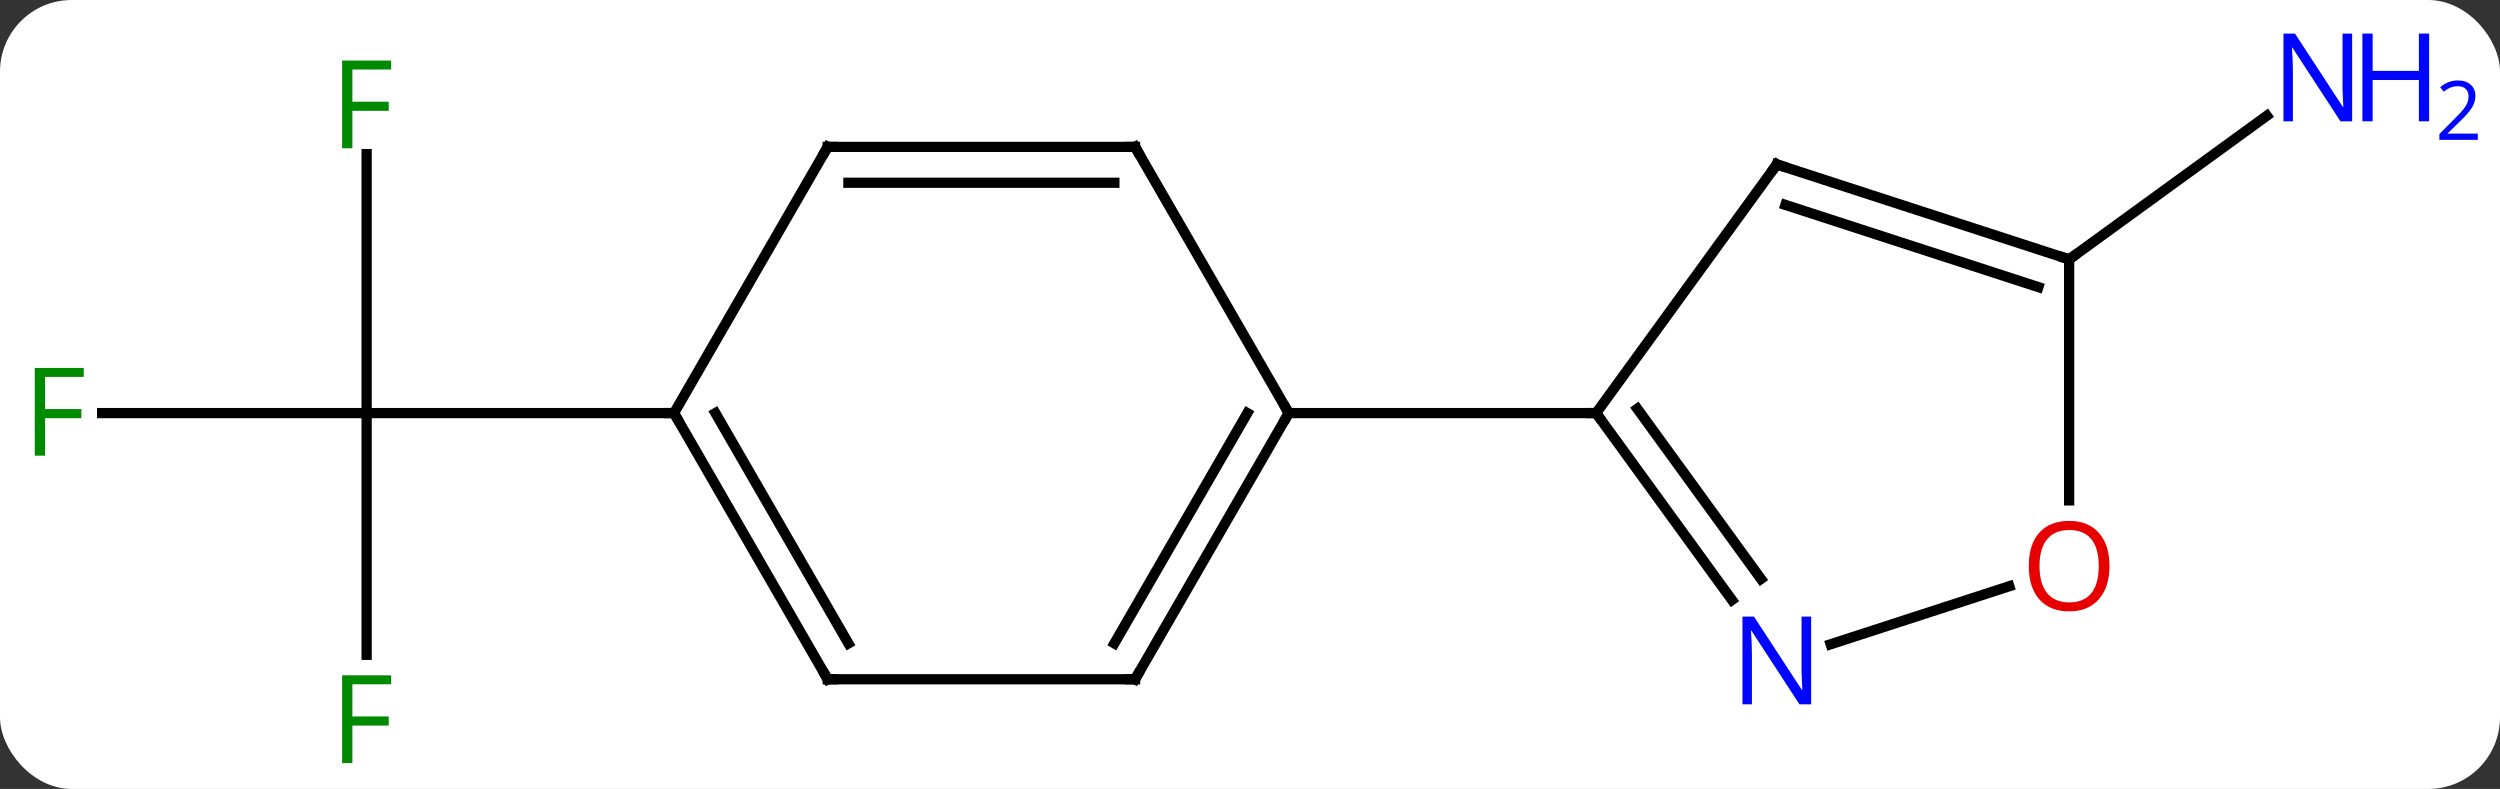 <svg width="244" viewBox="0 0 244 77" style="fill-opacity:1; color-rendering:auto; color-interpolation:auto; text-rendering:auto; stroke:black; stroke-linecap:square; stroke-miterlimit:10; shape-rendering:auto; stroke-opacity:1; fill:black; stroke-dasharray:none; font-weight:normal; stroke-width:1; font-family:'Open Sans'; font-style:normal; stroke-linejoin:miter; font-size:12; stroke-dashoffset:0; image-rendering:auto;" height="77" class="cas-substance-image" xmlns:xlink="http://www.w3.org/1999/xlink" xmlns="http://www.w3.org/2000/svg"><rect x="0" y="0" width="244" height="77" fill="#333333" stroke="none"/><svg class="cas-substance-single-component"><rect y="0" x="0" width="244" stroke="none" ry="7" rx="7" height="77" fill="white" class="cas-substance-group"/><svg y="0" x="0" width="244" viewBox="0 0 244 77" style="fill:black;" height="77" class="cas-substance-single-component-image"><svg><g><g transform="translate(116,39)" style="text-rendering:geometricPrecision; color-rendering:optimizeQuality; color-interpolation:linearRGB; stroke-linecap:butt; image-rendering:optimizeQuality;"><line y2="-13.683" y1="-27.706" x2="85.947" x1="105.247" style="fill:none;"/><line y2="-23.96" y1="1.317" x2="-80.217" x1="-80.217" style="fill:none;"/><line y2="1.317" y1="1.317" x2="-106.032" x1="-80.217" style="fill:none;"/><line y2="24.911" y1="1.317" x2="-80.217" x1="-80.217" style="fill:none;"/><line y2="1.317" y1="1.317" x2="-50.217" x1="-80.217" style="fill:none;"/><line y2="27.297" y1="1.317" x2="-5.217" x1="9.783" style="fill:none;"/><line y2="23.797" y1="1.317" x2="-7.238" x1="5.742" style="fill:none;"/><line y2="-24.663" y1="1.317" x2="-5.217" x1="9.783" style="fill:none;"/><line y2="1.317" y1="1.317" x2="39.783" x1="9.783" style="fill:none;"/><line y2="27.297" y1="27.297" x2="-35.217" x1="-5.217" style="fill:none;"/><line y2="-24.663" y1="-24.663" x2="-35.217" x1="-5.217" style="fill:none;"/><line y2="-21.163" y1="-21.163" x2="-33.196" x1="-7.238" style="fill:none;"/><line y2="1.317" y1="27.297" x2="-50.217" x1="-35.217" style="fill:none;"/><line y2="1.317" y1="23.797" x2="-46.175" x1="-33.196" style="fill:none;"/><line y2="1.317" y1="-24.663" x2="-50.217" x1="-35.217" style="fill:none;"/><line y2="19.563" y1="1.317" x2="53.04" x1="39.783" style="fill:none;"/><line y2="17.505" y1="0.894" x2="55.871" x1="43.802" style="fill:none;"/><line y2="-22.953" y1="1.317" x2="57.417" x1="39.783" style="fill:none;"/><line y2="18.214" y1="23.88" x2="80.107" x1="62.671" style="fill:none;"/><line y2="-13.683" y1="-22.953" x2="85.947" x1="57.417" style="fill:none;"/><line y2="-10.979" y1="-19" x2="82.944" x1="58.257" style="fill:none;"/><line y2="-13.683" y1="9.84" x2="85.947" x1="85.947" style="fill:none;"/></g><g transform="translate(116,39)" style="fill:rgb(0,5,255); text-rendering:geometricPrecision; color-rendering:optimizeQuality; image-rendering:optimizeQuality; font-family:'Open Sans'; stroke:rgb(0,5,255); color-interpolation:linearRGB;"><path style="stroke:none;" d="M113.569 -27.161 L112.428 -27.161 L107.74 -34.348 L107.694 -34.348 Q107.787 -33.083 107.787 -32.036 L107.787 -27.161 L106.865 -27.161 L106.865 -35.723 L107.99 -35.723 L112.662 -28.567 L112.709 -28.567 Q112.709 -28.723 112.662 -29.583 Q112.615 -30.442 112.631 -30.817 L112.631 -35.723 L113.569 -35.723 L113.569 -27.161 Z"/><path style="stroke:none;" d="M121.084 -27.161 L120.084 -27.161 L120.084 -31.192 L115.569 -31.192 L115.569 -27.161 L114.569 -27.161 L114.569 -35.723 L115.569 -35.723 L115.569 -32.083 L120.084 -32.083 L120.084 -35.723 L121.084 -35.723 L121.084 -27.161 Z"/><path style="stroke:none;" d="M125.834 -25.351 L122.084 -25.351 L122.084 -25.914 L123.584 -27.43 Q124.272 -28.117 124.49 -28.414 Q124.709 -28.711 124.819 -28.992 Q124.928 -29.273 124.928 -29.601 Q124.928 -30.055 124.654 -30.32 Q124.381 -30.586 123.881 -30.586 Q123.537 -30.586 123.217 -30.469 Q122.897 -30.351 122.506 -30.055 L122.162 -30.492 Q122.944 -31.148 123.881 -31.148 Q124.678 -31.148 125.139 -30.734 Q125.6 -30.32 125.6 -29.633 Q125.6 -29.086 125.295 -28.555 Q124.99 -28.023 124.147 -27.211 L122.897 -25.992 L122.897 -25.961 L125.834 -25.961 L125.834 -25.351 Z"/><path style="fill:rgb(0,138,0); stroke:none;" d="M-81.608 -24.527 L-82.608 -24.527 L-82.608 -33.089 L-77.826 -33.089 L-77.826 -32.214 L-81.608 -32.214 L-81.608 -29.074 L-78.061 -29.074 L-78.061 -28.183 L-81.608 -28.183 L-81.608 -24.527 Z"/><path style="fill:rgb(0,138,0); stroke:none;" d="M-111.608 5.473 L-112.608 5.473 L-112.608 -3.089 L-107.826 -3.089 L-107.826 -2.214 L-111.608 -2.214 L-111.608 0.926 L-108.061 0.926 L-108.061 1.817 L-111.608 1.817 L-111.608 5.473 Z"/><path style="fill:rgb(0,138,0); stroke:none;" d="M-81.608 35.473 L-82.608 35.473 L-82.608 26.911 L-77.826 26.911 L-77.826 27.786 L-81.608 27.786 L-81.608 30.926 L-78.061 30.926 L-78.061 31.817 L-81.608 31.817 L-81.608 35.473 Z"/></g><g transform="translate(116,39)" style="stroke-linecap:butt; text-rendering:geometricPrecision; color-rendering:optimizeQuality; image-rendering:optimizeQuality; font-family:'Open Sans'; color-interpolation:linearRGB; stroke-miterlimit:5;"><path style="fill:none;" d="M9.533 1.75 L9.783 1.317 L9.533 0.884"/><path style="fill:none;" d="M-4.967 26.864 L-5.217 27.297 L-5.717 27.297"/><path style="fill:none;" d="M-4.967 -24.23 L-5.217 -24.663 L-5.717 -24.663"/><path style="fill:none;" d="M-34.717 27.297 L-35.217 27.297 L-35.467 26.864"/><path style="fill:none;" d="M-34.717 -24.663 L-35.217 -24.663 L-35.467 -24.23"/><path style="fill:none;" d="M-49.967 1.75 L-50.217 1.317 L-50.717 1.317"/><path style="fill:none;" d="M40.077 1.722 L39.783 1.317 L39.283 1.317"/><path style="fill:rgb(0,5,255); stroke:none;" d="M60.769 29.743 L59.628 29.743 L54.94 22.556 L54.894 22.556 Q54.987 23.821 54.987 24.868 L54.987 29.743 L54.065 29.743 L54.065 21.181 L55.19 21.181 L59.862 28.337 L59.909 28.337 Q59.909 28.181 59.862 27.321 Q59.815 26.462 59.831 26.087 L59.831 21.181 L60.769 21.181 L60.769 29.743 Z"/><path style="fill:none;" d="M57.123 -22.549 L57.417 -22.953 L57.892 -22.799"/><path style="fill:rgb(230,0,0); stroke:none;" d="M89.885 16.247 Q89.885 18.309 88.845 19.489 Q87.806 20.669 85.963 20.669 Q84.072 20.669 83.041 19.505 Q82.01 18.34 82.01 16.231 Q82.01 14.137 83.041 12.989 Q84.072 11.84 85.963 11.84 Q87.822 11.84 88.853 13.012 Q89.885 14.184 89.885 16.247 ZM83.056 16.247 Q83.056 17.981 83.799 18.887 Q84.541 19.794 85.963 19.794 Q87.385 19.794 88.111 18.895 Q88.838 17.997 88.838 16.247 Q88.838 14.512 88.111 13.622 Q87.385 12.731 85.963 12.731 Q84.541 12.731 83.799 13.63 Q83.056 14.528 83.056 16.247 Z"/><path style="fill:none;" d="M85.472 -13.838 L85.947 -13.683 L86.352 -13.977"/></g></g></svg></svg></svg></svg>